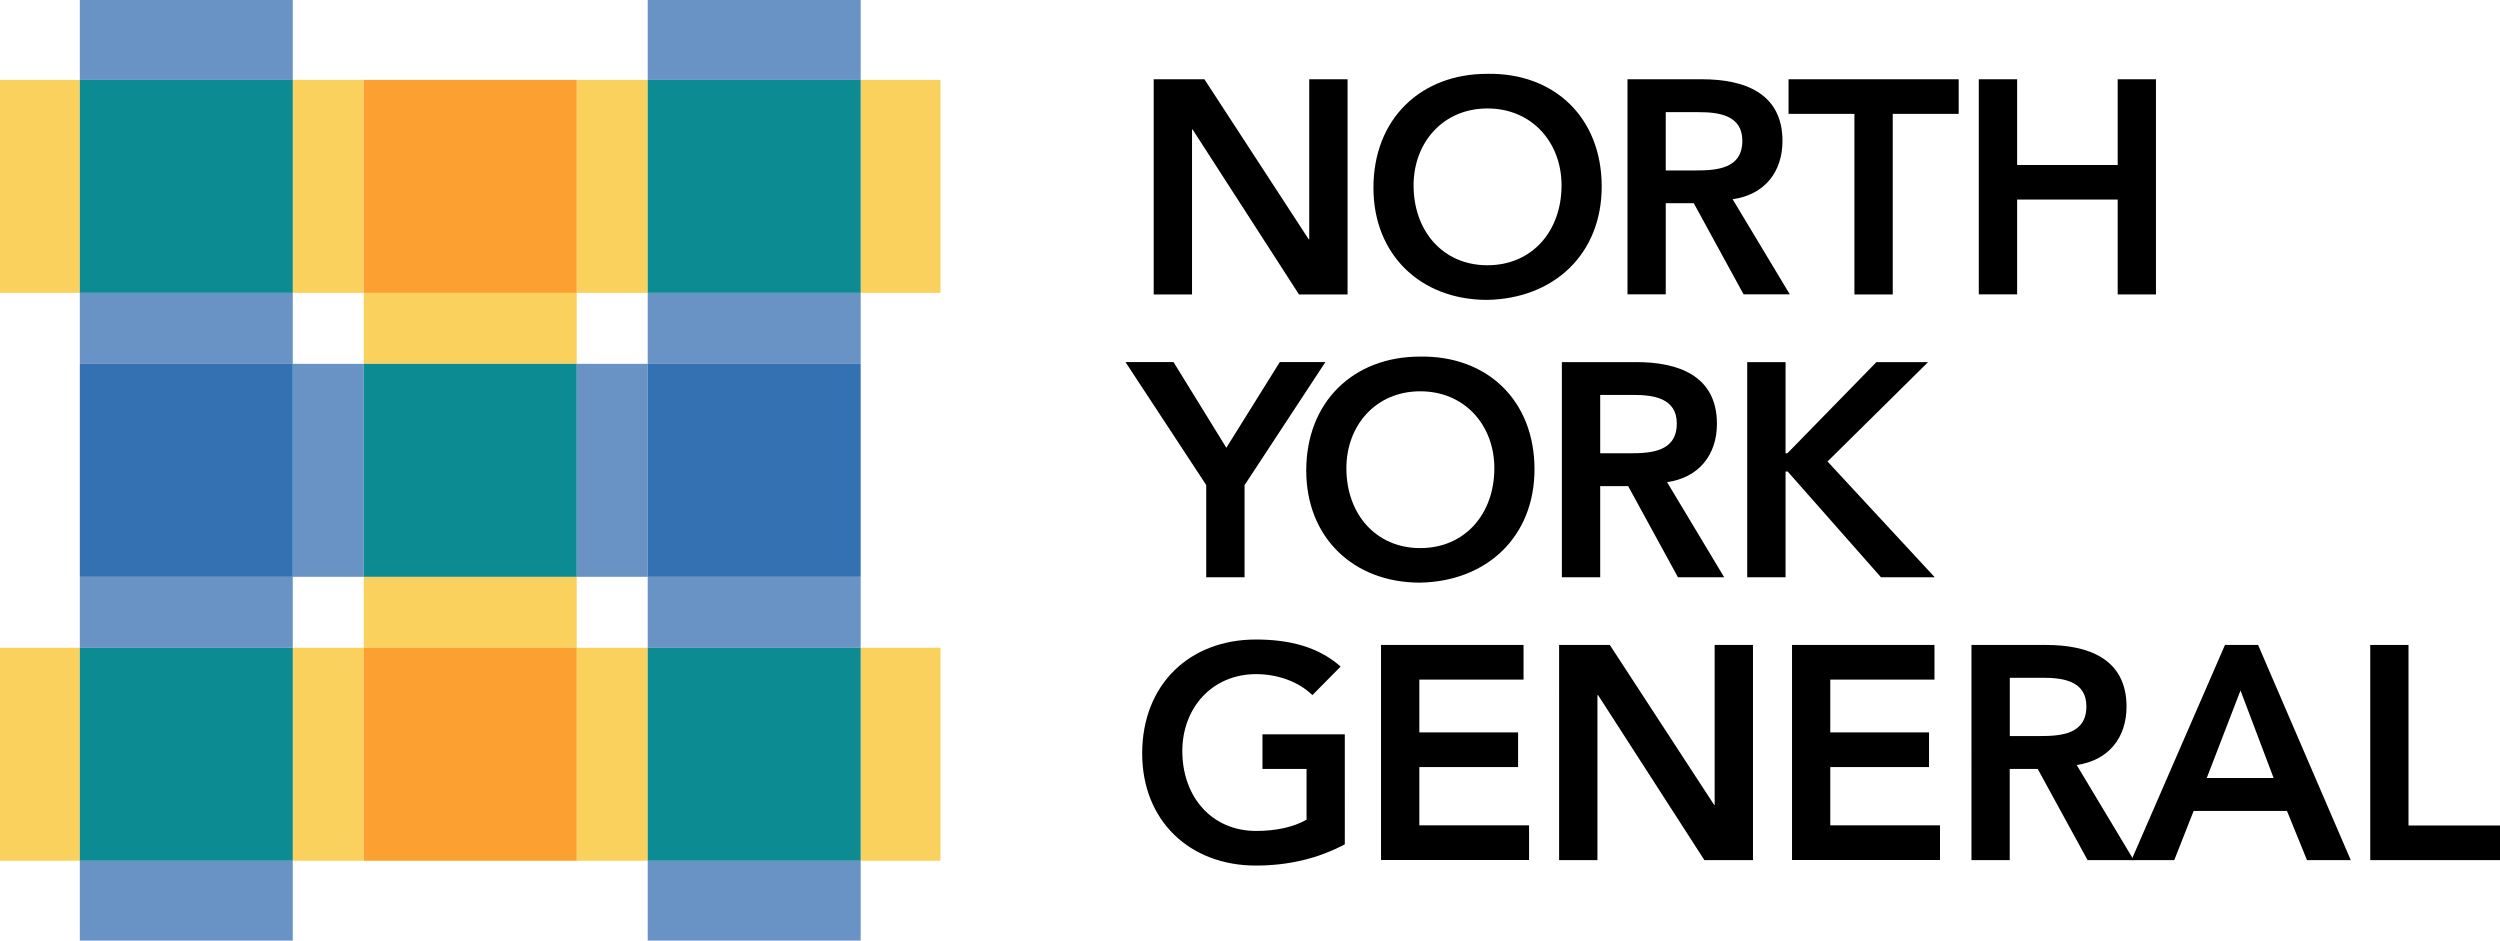 <?xml version="1.0" encoding="utf-8"?>
<!-- Generator: Adobe Illustrator 23.0.2, SVG Export Plug-In . SVG Version: 6.00 Build 0)  -->
<svg version="1.1" id="Layer_1" xmlns="http://www.w3.org/2000/svg" xmlns:xlink="http://www.w3.org/1999/xlink" x="0px" y="0px"
	 viewBox="0 0 316.96 119.25" style="enable-background:new 0 0 316.96 119.25;" xml:space="preserve">
<style type="text/css">
	.st0{fill:#6893C4;}
	.st1{fill:#3471B2;}
	.st2{fill:#FBD15D;}
	.st3{fill:#FCA031;}
	.st4{fill:#0D8B92;}
</style>
<g id="surface1">
	<path d="M146.27,10.05h6.43l13.21,20.27l0.08,0.07h-0.08l0.08-0.07V10.05h4.86v27.28h-6.16L151.2,16.41h-0.07v20.92h-4.86V10.05"/>
	<path d="M188.54,9.36c8.52-0.16,14.53,5.55,14.53,14.29c0,8.52-6.01,14.22-14.53,14.37c-8.4,0-14.41-5.7-14.41-14.21
		C174.13,15.06,180.14,9.36,188.54,9.36z M188.58,33.63c5.66,0,9.4-4.32,9.4-10.13c0-5.43-3.74-9.75-9.4-9.75
		c-5.62,0-9.36,4.32-9.36,9.75C179.22,29.31,182.95,33.63,188.58,33.63"/>
	<path d="M206.34,10.05h9.48c5.24,0,10.17,1.7,10.17,7.82c0,3.93-2.27,6.82-6.32,7.39l7.25,12.06h-5.86l-6.32-11.56h-3.55v11.56
		h-4.85V10.05z M214.97,21.61c2.74,0,5.93-0.23,5.93-3.77c0-3.24-3-3.62-5.51-3.62h-4.2v7.39H214.97"/>
	<path d="M235.12,14.44h-8.36v-4.39h21.57v4.39h-8.36v22.89h-4.86V14.44"/>
	<path d="M250.88,10.05h4.86v10.87h12.75V10.05h4.85v27.28h-4.85V25.3h-12.75v12.02h-4.86V10.05"/>
	<path d="M152.94,61.51l-10.25-15.61h6.09l6.7,10.87l6.78-10.87h5.78l-10.25,15.61v11.68h-4.86V61.51"/>
	<path d="M180.02,45.21c8.52-0.15,14.53,5.55,14.53,14.29c0,8.52-6.01,14.22-14.53,14.37c-8.4,0-14.41-5.7-14.41-14.21
		C165.61,50.92,171.62,45.21,180.02,45.21z M180.06,69.49c5.66,0,9.4-4.32,9.4-10.13c0-5.43-3.74-9.75-9.4-9.75
		c-5.62,0-9.36,4.32-9.36,9.75C170.7,65.17,174.44,69.49,180.06,69.49"/>
	<path d="M198.02,45.91h9.48c5.24,0,10.18,1.7,10.18,7.82c0,3.93-2.28,6.82-6.32,7.4l7.24,12.06h-5.86l-6.32-11.56h-3.54v11.56
		h-4.86V45.91z M206.65,57.47c2.74,0,5.94-0.23,5.94-3.78c0-3.24-3.01-3.62-5.51-3.62h-4.2v7.4H206.65"/>
	<path d="M221.52,45.91h4.86v11.56h0.23l11.29-11.56h6.55l-12.75,12.6l13.6,14.68h-6.82l-11.83-13.41h-0.27v13.41h-4.86V45.91"/>
	<path d="M170.51,107.04c-3.31,1.77-7.09,2.7-11.29,2.7c-8.4,0-14.41-5.7-14.41-14.21c0-8.75,6.01-14.45,14.41-14.45
		c4.16,0,7.9,0.89,10.75,3.43l-3.58,3.62c-1.73-1.7-4.39-2.66-7.13-2.66c-5.62,0-9.36,4.32-9.36,9.75c0,5.82,3.74,10.13,9.36,10.13
		c2.46,0,4.7-0.46,6.39-1.43v-6.43h-5.59v-4.39h10.44V107.04"/>
	<path d="M175.09,81.77h18.07v4.39h-13.21v6.7h12.52v4.39h-12.52v7.39h13.91v4.39h-18.77V81.77"/>
	<path d="M197.67,81.77h6.43l13.22,20.27l0.07,0.07h-0.07l0.07-0.07V81.77h4.86v27.28h-6.16l-13.48-20.92h-0.08v20.92h-4.86V81.77"
		/>
	<path d="M227.19,81.77h18.07v4.39h-13.21v6.7h12.52v4.39h-12.52v7.39h13.91v4.39h-18.76V81.77"/>
	<path d="M249.96,81.77h9.48c5.24,0,10.17,1.7,10.17,7.82c0,3.93-2.27,6.82-6.32,7.4l7.24,12.06h-5.86l-6.32-11.56h-3.55v11.56
		h-4.85V81.77z M258.59,93.32c2.73,0,5.93-0.23,5.93-3.77c0-3.24-3.01-3.62-5.51-3.62h-4.2v7.39H258.59"/>
	<path d="M282.09,81.77h4.2l11.75,27.28h-5.55l-2.54-6.24h-11.83l-2.46,6.24h-5.43L282.09,81.77z M288.26,98.64l-4.2-11.1
		l-4.28,11.1H288.26"/>
	<path d="M300.51,81.77h4.85v22.89h11.6v4.39h-16.45V81.77"/>
	<path class="st0" d="M10.12,119.25h27v-10.12h-27V119.25z"/>
	<path class="st0" d="M10.12,10.13h27V0h-27V10.13z"/>
	<path class="st0" d="M10.12,46.13h27v-9h-27V46.13z"/>
	<path class="st0" d="M10.12,82.13h27v-9h-27V82.13z"/>
	<path class="st0" d="M82.12,119.25h27v-10.12h-27V119.25z"/>
	<path class="st0" d="M82.12,46.13h27v-9h-27V46.13z"/>
	<path class="st0" d="M82.12,82.13h27v-9h-27V82.13z"/>
	<path class="st0" d="M82.12,10.13h27V0h-27V10.13z"/>
	<path class="st0" d="M37.12,73.13h9v-27h-9V73.13z"/>
	<path class="st0" d="M73.12,73.13h9v-27h-9V73.13z"/>
	<path class="st1" d="M10.12,73.13h27v-27h-27V73.13z"/>
	<path class="st1" d="M82.12,73.13h27v-27h-27V73.13z"/>
	<path class="st2" d="M46.12,82.13h27v-9h-27V82.13z"/>
	<path class="st2" d="M46.12,46.13h27v-9h-27V46.13z"/>
	<path class="st2" d="M109.12,37.13h10.12v-27h-10.12V37.13z"/>
	<path class="st2" d="M0,37.13h10.12v-27H0V37.13z"/>
	<path class="st2" d="M37.12,37.13h9v-27h-9V37.13z"/>
	<path class="st2" d="M73.12,37.13h9v-27h-9V37.13z"/>
	<path class="st2" d="M0,109.13h10.12v-27H0V109.13z"/>
	<path class="st2" d="M109.12,109.13h10.12v-27h-10.12V109.13z"/>
	<path class="st2" d="M37.12,109.13h9v-27h-9V109.13z"/>
	<path class="st2" d="M73.12,109.13h9v-27h-9V109.13z"/>
	<path class="st3" d="M46.12,37.13h27v-27h-27V37.13z"/>
	<path class="st3" d="M46.12,109.13h27v-27h-27V109.13z"/>
	<path class="st4" d="M46.12,73.13h27v-27h-27V73.13z"/>
	<path class="st4" d="M10.12,37.13h27v-27h-27V37.13z"/>
	<path class="st4" d="M82.12,37.13h27v-27h-27V37.13z"/>
	<path class="st4" d="M10.12,109.13h27v-27h-27V109.13z"/>
	<path class="st4" d="M82.12,109.13h27v-27h-27V109.13z"/>
</g>
</svg>